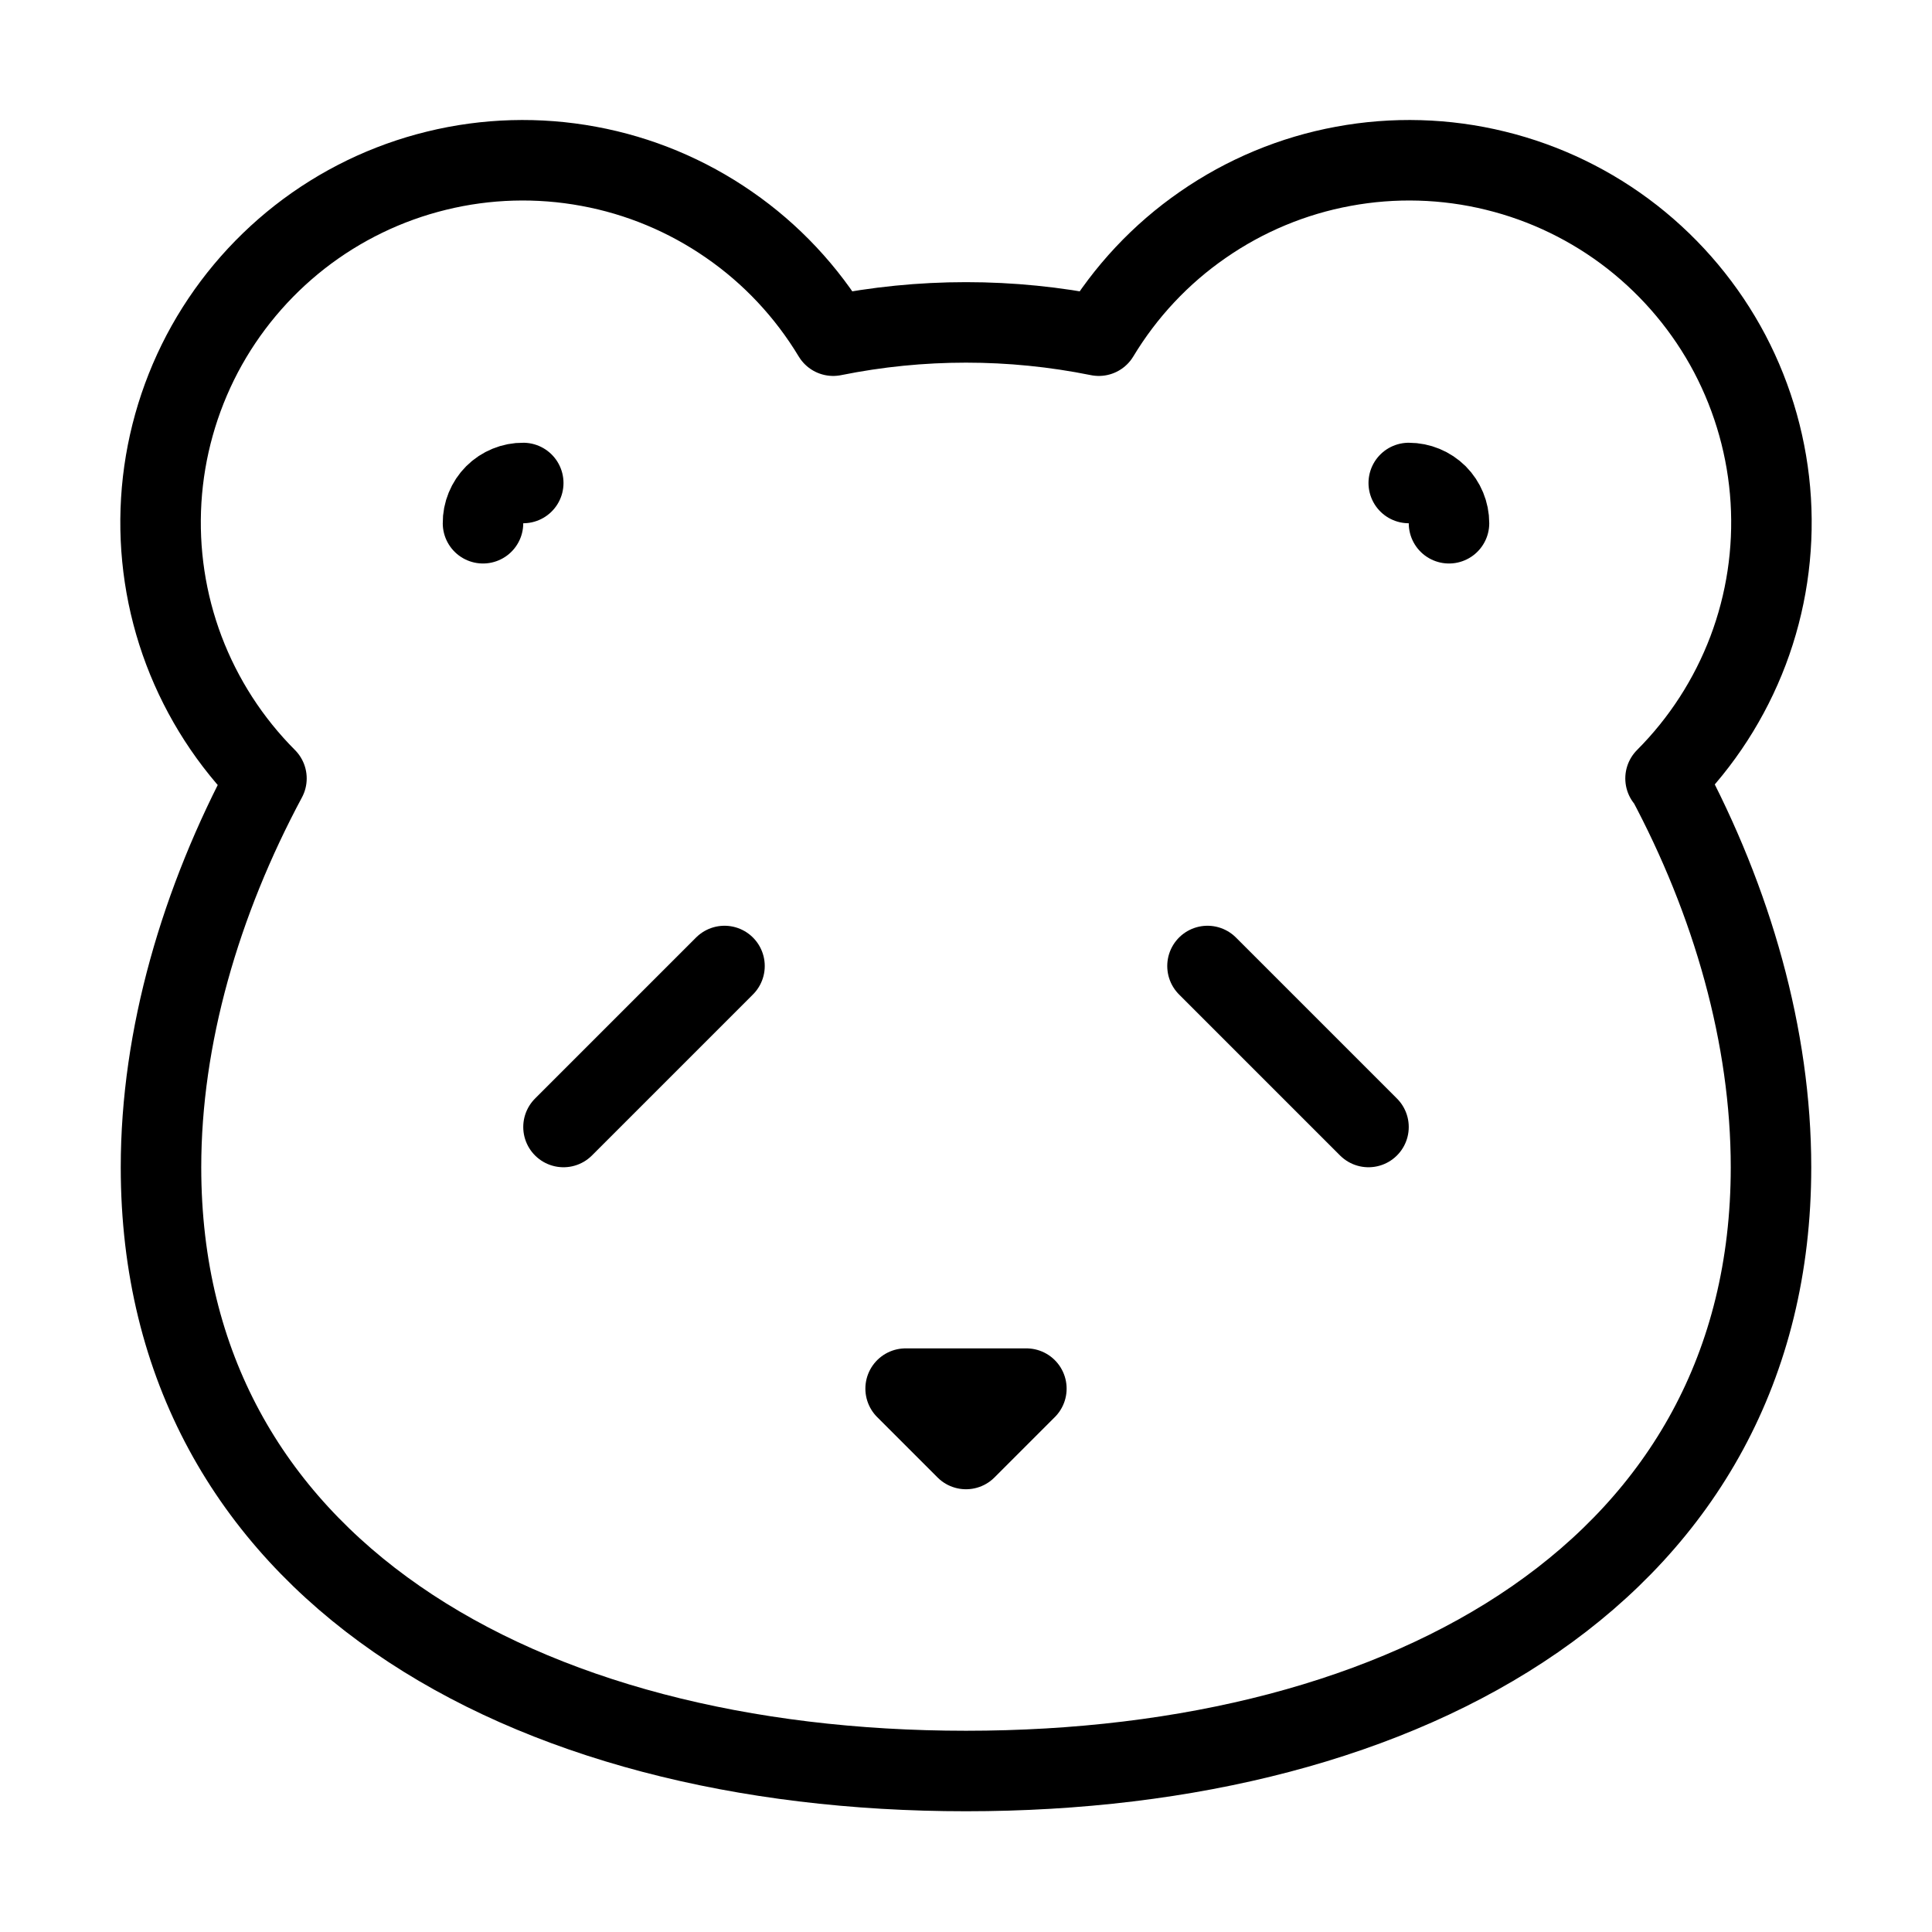 <svg width="24" height="24" viewBox="0 0 24 24" fill="none" xmlns="http://www.w3.org/2000/svg"><path d="M11.25 17.25H12.75L12 18 11.25 17.25ZM15 12 17 14M18 6.5C18 6.367 17.947 6.24 17.854 6.146 17.76 6.053 17.633 6 17.5 6" stroke="currentColor" stroke-linecap="round" stroke-linejoin="round"/><path d="M20.69 9.67C21.14 9.219 21.489 8.678 21.715 8.082C21.94 7.487 22.036 6.85 21.997 6.214C21.958 5.578 21.784 4.958 21.488 4.394C21.191 3.831 20.778 3.337 20.276 2.944C19.774 2.552 19.195 2.271 18.576 2.12C17.957 1.968 17.313 1.95 16.687 2.066C16.061 2.181 15.466 2.429 14.943 2.792C14.419 3.154 13.979 3.624 13.65 4.17C12.561 3.95 11.439 3.95 10.35 4.17C10.021 3.624 9.581 3.154 9.057 2.792C8.534 2.429 7.939 2.181 7.313 2.066C6.687 1.95 6.043 1.968 5.424 2.12C4.805 2.271 4.226 2.552 3.724 2.944C3.222 3.337 2.809 3.831 2.512 4.394C2.216 4.958 2.042 5.578 2.003 6.214C1.964 6.85 2.06 7.487 2.285 8.082C2.511 8.678 2.86 9.219 3.31 9.67C2.49 11.2 2 12.88 2 14.5C2 19.47 6.48 22 12 22C17.52 22 22 19.47 22 14.5C22 12.88 21.52 11.2 20.7 9.67" stroke="currentColor" stroke-linecap="round" stroke-linejoin="round"/><path d="M6 6.5C5.999 6.434 6.012 6.369 6.037 6.308 6.062 6.247 6.098 6.192 6.145 6.145 6.192 6.098 6.247 6.062 6.308 6.037 6.369 6.012 6.434 5.999 6.5 6M9 12 7 14" stroke="currentColor" stroke-linecap="round" stroke-linejoin="round"/></svg>